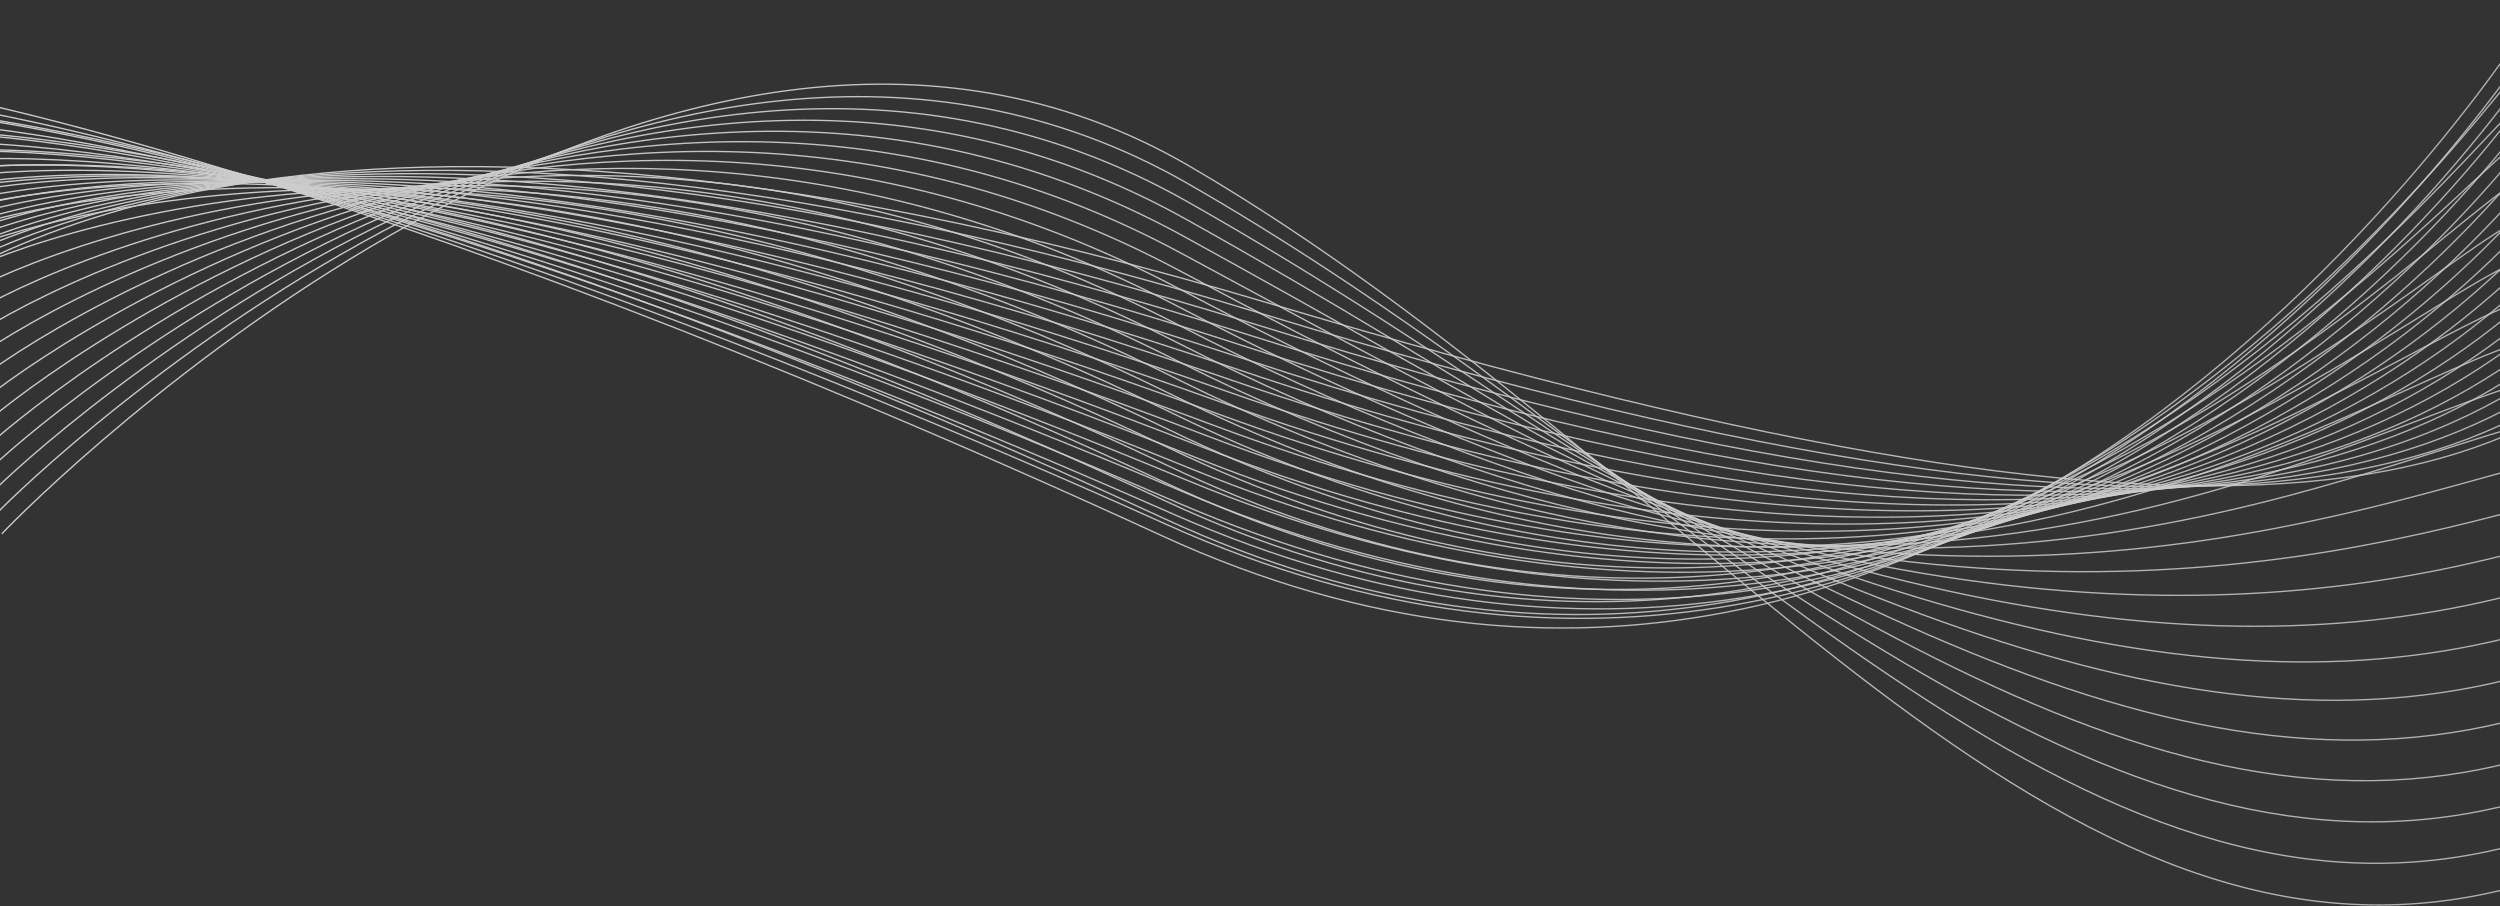<svg width="1512" height="548" viewBox="0 0 1512 548" fill="none" xmlns="http://www.w3.org/2000/svg">
<rect x="0" y="0" width="1512" height="548" fill="#333333" stroke="none"/>
<g opacity="0.75">
<path d="M-78 196.706C-35.939 176.387 154.194 -0.087 767.334 183.36C1380.47 366.806 1562.41 303.25 1659 127.856" stroke="url(#paint0_linear_111_2607)" stroke-width="0.829" stroke-miterlimit="10"/>
<path d="M-76.831 189.899C-36.776 170.547 156.566 4.429 764.259 190.051C1371.95 375.672 1561.21 288.855 1653.21 121.817" stroke="url(#paint1_linear_111_2607)" stroke-width="0.829" stroke-miterlimit="10"/>
<path d="M-75.662 183.102C-37.614 164.719 158.945 8.948 761.191 196.76C1363.44 384.573 1560.04 274.478 1647.43 115.788" stroke="url(#paint2_linear_111_2607)" stroke-width="0.829" stroke-miterlimit="10"/>
<path d="M-74.493 176.299C-38.443 158.883 161.316 13.467 758.123 203.463C1354.93 393.459 1558.86 260.094 1641.65 109.761" stroke="url(#paint3_linear_111_2607)" stroke-width="0.829" stroke-miterlimit="10"/>
<path d="M-73.324 169.493C-39.28 153.044 163.696 17.976 755.055 210.155C1346.41 402.334 1557.68 245.699 1635.88 103.714" stroke="url(#paint4_linear_111_2607)" stroke-width="0.829" stroke-miterlimit="10"/>
<path d="M-72.163 162.698C-40.117 147.216 166.067 22.504 751.971 216.866C1337.87 411.227 1556.49 231.323 1630.08 97.695" stroke="url(#paint5_linear_111_2607)" stroke-width="0.829" stroke-miterlimit="10"/>
<path d="M-70.994 155.891C-40.955 141.377 168.447 27.02 748.903 223.565C1329.36 420.109 1555.31 216.936 1624.3 91.655" stroke="url(#paint6_linear_111_2607)" stroke-width="0.829" stroke-miterlimit="10"/>
<path d="M-69.825 149.087C-41.784 135.541 170.827 31.531 745.836 230.259C1320.84 428.987 1554.13 202.543 1618.52 85.619" stroke="url(#paint7_linear_111_2607)" stroke-width="0.829" stroke-miterlimit="10"/>
<path d="M-68.656 142.281C-42.622 129.703 173.197 36.048 742.768 236.959C1312.34 437.87 1552.95 188.157 1612.75 79.581" stroke="url(#paint8_linear_111_2607)" stroke-width="0.829" stroke-miterlimit="10"/>
<path d="M-67.487 135.484C-43.451 123.874 175.577 40.567 739.692 243.668C1303.81 446.77 1551.76 173.779 1606.96 73.56" stroke="url(#paint9_linear_111_2607)" stroke-width="0.829" stroke-miterlimit="10"/>
<path d="M-66.318 128.68C-44.288 118.037 177.957 45.085 736.624 250.362C1295.29 455.639 1550.58 159.386 1601.19 67.515" stroke="url(#paint10_linear_111_2607)" stroke-width="0.829" stroke-miterlimit="10"/>
<path d="M-65.157 121.875C-45.134 112.199 180.32 49.595 733.548 257.063C1286.78 464.531 1549.4 145.001 1595.4 61.486" stroke="url(#paint11_linear_111_2607)" stroke-width="0.829" stroke-miterlimit="10"/>
<path d="M-63.988 115.077C-45.963 106.369 182.699 54.12 730.48 263.772C1278.26 473.423 1548.22 130.623 1589.62 55.456" stroke="url(#paint12_linear_111_2607)" stroke-width="0.829" stroke-miterlimit="10"/>
<path d="M-62.819 108.271C-46.8 100.53 185.079 58.629 727.404 270.463C1269.73 482.297 1547.04 116.235 1583.83 49.417" stroke="url(#paint13_linear_111_2607)" stroke-width="0.829" stroke-miterlimit="10"/>
<path d="M-61.65 101.467C-47.63 94.694 187.458 63.148 724.336 277.165C1261.21 491.183 1545.85 101.851 1578.05 43.381" stroke="url(#paint14_linear_111_2607)" stroke-width="0.829" stroke-miterlimit="10"/>
<path d="M-60.48 94.669C-48.466 88.863 189.83 67.665 721.269 283.873C1252.71 500.081 1544.67 87.472 1572.27 37.358" stroke="url(#paint15_linear_111_2607)" stroke-width="0.829" stroke-miterlimit="10"/>
<path d="M-59.312 87.865C-49.296 83.027 192.209 72.184 718.201 290.575C1244.19 508.966 1543.49 73.079 1566.49 31.322" stroke="url(#paint16_linear_111_2607)" stroke-width="0.829" stroke-miterlimit="10"/>
<path d="M-58.151 81.061C-50.142 77.19 194.58 76.703 715.117 297.269C1235.65 517.835 1542.31 58.694 1560.71 25.285" stroke="url(#paint17_linear_111_2607)" stroke-width="0.829" stroke-miterlimit="10"/>
<path d="M-56.982 74.255C-50.971 71.353 196.952 81.212 712.049 303.97C1227.15 526.727 1541.12 44.309 1554.92 19.256" stroke="url(#paint18_linear_111_2607)" stroke-width="0.829" stroke-miterlimit="10"/>
<path d="M-55.813 67.457C-51.808 65.522 199.331 85.737 708.981 310.678C1218.63 535.618 1539.95 29.922 1549.14 13.217" stroke="url(#paint19_linear_111_2607)" stroke-width="0.829" stroke-miterlimit="10"/>
<path d="M-54.643 60.655C-52.637 59.687 201.711 90.25 705.914 317.373C1210.12 544.496 1538.76 15.539 1543.36 7.191" stroke="url(#paint20_linear_111_2607)" stroke-width="0.829" stroke-miterlimit="10"/>
<path d="M-53.475 53.849C-53.475 53.849 204.09 94.766 702.837 324.073C1201.58 553.379 1537.58 1.152 1537.58 1.152" stroke="url(#paint21_linear_111_2607)" stroke-width="0.829" stroke-miterlimit="10"/>
<path d="M-50.88 66.658C-49.901 65.618 213.617 86.273 703.642 313.428C1193.67 540.584 1523.45 30.266 1536.85 26.62" stroke="url(#paint22_linear_111_2607)" stroke-width="0.829" stroke-miterlimit="10"/>
<path d="M-48.285 79.477C-46.328 77.398 223.151 77.798 704.445 302.802C1185.74 527.806 1509.33 59.382 1536.13 52.089" stroke="url(#paint23_linear_111_2607)" stroke-width="0.829" stroke-miterlimit="10"/>
<path d="M-45.689 92.289C-42.754 89.17 232.687 69.315 705.242 292.16C1177.8 515.006 1495.2 88.483 1535.41 77.56" stroke="url(#paint24_linear_111_2607)" stroke-width="0.829" stroke-miterlimit="10"/>
<path d="M-43.094 105.096C-39.189 100.938 242.222 60.82 706.046 281.522C1169.87 502.224 1481.06 117.595 1534.68 103.025" stroke="url(#paint25_linear_111_2607)" stroke-width="0.829" stroke-miterlimit="10"/>
<path d="M-40.499 117.909C-35.616 112.711 251.756 52.338 706.85 270.881C1161.94 489.424 1466.93 146.704 1533.96 128.488" stroke="url(#paint26_linear_111_2607)" stroke-width="0.829" stroke-miterlimit="10"/>
<path d="M-37.895 130.719C-32.034 124.482 261.291 43.846 707.655 260.246C1154.02 476.646 1452.82 175.819 1533.24 153.957" stroke="url(#paint27_linear_111_2607)" stroke-width="0.829" stroke-miterlimit="10"/>
<path d="M-35.301 143.527C-28.461 136.251 270.826 35.359 708.458 249.608C1146.09 463.857 1438.69 204.924 1532.52 179.423" stroke="url(#paint28_linear_111_2607)" stroke-width="0.829" stroke-miterlimit="10"/>
<path d="M-32.705 156.338C-24.887 148.022 280.361 26.868 709.263 238.966C1138.17 451.064 1424.56 234.032 1531.79 204.885" stroke="url(#paint29_linear_111_2607)" stroke-width="0.829" stroke-miterlimit="10"/>
<path d="M-30.11 169.156C-21.313 159.8 289.896 18.391 710.067 228.33C1130.24 438.269 1410.43 263.147 1531.07 230.353" stroke="url(#paint30_linear_111_2607)" stroke-width="0.829" stroke-miterlimit="10"/>
<path d="M-27.515 181.966C-17.74 171.571 299.431 9.907 710.863 217.695C1122.3 425.483 1396.3 292.262 1530.34 255.822" stroke="url(#paint31_linear_111_2607)" stroke-width="0.829" stroke-miterlimit="10"/>
<path d="M-24.92 194.778C-14.166 183.343 308.966 1.416 711.668 207.053C1114.37 412.69 1382.17 321.362 1529.62 281.284" stroke="url(#paint32_linear_111_2607)" stroke-width="0.829" stroke-miterlimit="10"/>
<path d="M-22.316 207.588C-10.593 195.113 318.5 -7.069 712.48 196.416C1106.46 399.902 1368.05 350.476 1528.9 306.76" stroke="url(#paint33_linear_111_2607)" stroke-width="0.829" stroke-miterlimit="10"/>
<path d="M-19.721 220.398C-7.019 206.884 328.035 -15.561 713.276 185.774C1098.52 387.108 1353.92 379.584 1528.17 332.221" stroke="url(#paint34_linear_111_2607)" stroke-width="0.829" stroke-miterlimit="10"/>
<path d="M-17.127 233.211C-3.446 218.658 337.57 -24.043 714.08 175.141C1090.59 374.324 1339.8 408.701 1527.45 357.692" stroke="url(#paint35_linear_111_2607)" stroke-width="0.829" stroke-miterlimit="10"/>
<path d="M-14.531 246.019C0.128 230.426 347.105 -32.53 714.885 164.495C1082.66 361.52 1325.67 437.798 1526.73 383.15" stroke="url(#paint36_linear_111_2607)" stroke-width="0.829" stroke-miterlimit="10"/>
<path d="M-11.935 258.829C3.702 242.197 356.64 -41.022 715.681 153.86C1074.72 348.742 1311.53 466.913 1526 408.619" stroke="url(#paint37_linear_111_2607)" stroke-width="0.829" stroke-miterlimit="10"/>
<path d="M-9.341 271.649C7.275 253.976 366.166 -49.497 716.485 143.226C1066.8 335.948 1297.41 496.029 1525.28 434.089" stroke="url(#paint38_linear_111_2607)" stroke-width="0.829" stroke-miterlimit="10"/>
<path d="M-6.737 284.458C10.857 265.746 375.71 -57.99 717.298 132.589C1058.89 323.169 1283.29 525.143 1524.56 459.556" stroke="url(#paint39_linear_111_2607)" stroke-width="0.829" stroke-miterlimit="10"/>
<path d="M-4.142 297.269C14.422 277.518 385.244 -66.474 718.093 121.947C1050.94 310.367 1269.16 554.243 1523.83 485.018" stroke="url(#paint40_linear_111_2607)" stroke-width="0.829" stroke-miterlimit="10"/>
<path d="M-1.547 310.079C17.995 289.288 394.779 -74.958 718.897 111.311C1043.02 297.581 1255.03 583.358 1523.11 510.486" stroke="url(#paint41_linear_111_2607)" stroke-width="0.829" stroke-miterlimit="10"/>
<path d="M1.048 322.889C21.568 301.059 404.314 -83.451 719.701 100.667C1035.09 284.786 1240.9 612.464 1522.39 535.954" stroke="url(#paint42_linear_111_2607)" stroke-width="0.829" stroke-miterlimit="10"/>
</g>
<defs>
<linearGradient id="paint0_linear_111_2607" x1="-12.389" y1="-60.78" x2="1586.71" y2="377.114" gradientUnits="userSpaceOnUse">
<stop stop-color="white"/>
<stop offset="1" stop-color="white" stop-opacity="0.819"/>
</linearGradient>
<linearGradient id="paint1_linear_111_2607" x1="-11.482" y1="-57.061" x2="1580.09" y2="380.963" gradientUnits="userSpaceOnUse">
<stop stop-color="white"/>
<stop offset="1" stop-color="white" stop-opacity="0.819"/>
</linearGradient>
<linearGradient id="paint2_linear_111_2607" x1="-10.575" y1="-54.383" x2="1574.55" y2="381.973" gradientUnits="userSpaceOnUse">
<stop stop-color="white"/>
<stop offset="1" stop-color="white" stop-opacity="0.819"/>
</linearGradient>
<linearGradient id="paint3_linear_111_2607" x1="-9.669" y1="-52.746" x2="1570.03" y2="380.227" gradientUnits="userSpaceOnUse">
<stop stop-color="white"/>
<stop offset="1" stop-color="white" stop-opacity="0.819"/>
</linearGradient>
<linearGradient id="paint4_linear_111_2607" x1="-8.762" y1="-60.16" x2="1571.24" y2="359.545" gradientUnits="userSpaceOnUse">
<stop stop-color="white"/>
<stop offset="1" stop-color="white" stop-opacity="0.819"/>
</linearGradient>
<linearGradient id="paint5_linear_111_2607" x1="-7.864" y1="-73.518" x2="1575.24" y2="327.349" gradientUnits="userSpaceOnUse">
<stop stop-color="white"/>
<stop offset="1" stop-color="white" stop-opacity="0.819"/>
</linearGradient>
<linearGradient id="paint6_linear_111_2607" x1="-6.958" y1="-87.251" x2="1578.44" y2="295.363" gradientUnits="userSpaceOnUse">
<stop stop-color="white"/>
<stop offset="1" stop-color="white" stop-opacity="0.819"/>
</linearGradient>
<linearGradient id="paint7_linear_111_2607" x1="-6.051" y1="-101.283" x2="1580.81" y2="263.798" gradientUnits="userSpaceOnUse">
<stop stop-color="white"/>
<stop offset="1" stop-color="white" stop-opacity="0.819"/>
</linearGradient>
<linearGradient id="paint8_linear_111_2607" x1="-5.144" y1="-115.596" x2="1582.42" y2="232.724" gradientUnits="userSpaceOnUse">
<stop stop-color="white"/>
<stop offset="1" stop-color="white" stop-opacity="0.819"/>
</linearGradient>
<linearGradient id="paint9_linear_111_2607" x1="-4.238" y1="-130.127" x2="1583.28" y2="202.25" gradientUnits="userSpaceOnUse">
<stop stop-color="white"/>
<stop offset="1" stop-color="white" stop-opacity="0.819"/>
</linearGradient>
<linearGradient id="paint10_linear_111_2607" x1="-3.331" y1="-144.893" x2="1583.47" y2="172.371" gradientUnits="userSpaceOnUse">
<stop stop-color="white"/>
<stop offset="1" stop-color="white" stop-opacity="0.819"/>
</linearGradient>
<linearGradient id="paint11_linear_111_2607" x1="-2.433" y1="-159.827" x2="1583.02" y2="143.147" gradientUnits="userSpaceOnUse">
<stop stop-color="white"/>
<stop offset="1" stop-color="white" stop-opacity="0.819"/>
</linearGradient>
<linearGradient id="paint12_linear_111_2607" x1="-1.526" y1="-174.928" x2="1582.03" y2="114.552" gradientUnits="userSpaceOnUse">
<stop stop-color="white"/>
<stop offset="1" stop-color="white" stop-opacity="0.819"/>
</linearGradient>
<linearGradient id="paint13_linear_111_2607" x1="-0.62" y1="-190.177" x2="1580.53" y2="86.583" gradientUnits="userSpaceOnUse">
<stop stop-color="white"/>
<stop offset="1" stop-color="white" stop-opacity="0.819"/>
</linearGradient>
<linearGradient id="paint14_linear_111_2607" x1="0.286" y1="-205.556" x2="1578.59" y2="59.215" gradientUnits="userSpaceOnUse">
<stop stop-color="white"/>
<stop offset="1" stop-color="white" stop-opacity="0.819"/>
</linearGradient>
<linearGradient id="paint15_linear_111_2607" x1="1.194" y1="-221.031" x2="1576.24" y2="32.448" gradientUnits="userSpaceOnUse">
<stop stop-color="white"/>
<stop offset="1" stop-color="white" stop-opacity="0.819"/>
</linearGradient>
<linearGradient id="paint16_linear_111_2607" x1="2.099" y1="-236.625" x2="1573.53" y2="6.213" gradientUnits="userSpaceOnUse">
<stop stop-color="white"/>
<stop offset="1" stop-color="white" stop-opacity="0.819"/>
</linearGradient>
<linearGradient id="paint17_linear_111_2607" x1="2.998" y1="-252.302" x2="1570.51" y2="-19.481" gradientUnits="userSpaceOnUse">
<stop stop-color="white"/>
<stop offset="1" stop-color="white" stop-opacity="0.819"/>
</linearGradient>
<linearGradient id="paint18_linear_111_2607" x1="3.904" y1="-268.057" x2="1567.19" y2="-44.687" gradientUnits="userSpaceOnUse">
<stop stop-color="white"/>
<stop offset="1" stop-color="white" stop-opacity="0.819"/>
</linearGradient>
<linearGradient id="paint19_linear_111_2607" x1="4.811" y1="-283.905" x2="1563.64" y2="-69.453" gradientUnits="userSpaceOnUse">
<stop stop-color="white"/>
<stop offset="1" stop-color="white" stop-opacity="0.819"/>
</linearGradient>
<linearGradient id="paint20_linear_111_2607" x1="5.718" y1="-299.788" x2="1559.85" y2="-93.743" gradientUnits="userSpaceOnUse">
<stop stop-color="white"/>
<stop offset="1" stop-color="white" stop-opacity="0.819"/>
</linearGradient>
<linearGradient id="paint21_linear_111_2607" x1="6.624" y1="-315.756" x2="1555.86" y2="-117.661" gradientUnits="userSpaceOnUse">
<stop stop-color="white"/>
<stop offset="1" stop-color="white" stop-opacity="0.819"/>
</linearGradient>
<linearGradient id="paint22_linear_111_2607" x1="9.094" y1="-262.155" x2="1550.16" y2="-46.359" gradientUnits="userSpaceOnUse">
<stop stop-color="white"/>
<stop offset="1" stop-color="white" stop-opacity="0.819"/>
</linearGradient>
<linearGradient id="paint23_linear_111_2607" x1="11.563" y1="-208.859" x2="1542.95" y2="27.953" gradientUnits="userSpaceOnUse">
<stop stop-color="white"/>
<stop offset="1" stop-color="white" stop-opacity="0.819"/>
</linearGradient>
<linearGradient id="paint24_linear_111_2607" x1="14.034" y1="-155.903" x2="1533.55" y2="106.188" gradientUnits="userSpaceOnUse">
<stop stop-color="white"/>
<stop offset="1" stop-color="white" stop-opacity="0.819"/>
</linearGradient>
<linearGradient id="paint25_linear_111_2607" x1="16.503" y1="-109.614" x2="1522.41" y2="179.564" gradientUnits="userSpaceOnUse">
<stop stop-color="white"/>
<stop offset="1" stop-color="white" stop-opacity="0.819"/>
</linearGradient>
<linearGradient id="paint26_linear_111_2607" x1="18.973" y1="-92.021" x2="1515.98" y2="210.511" gradientUnits="userSpaceOnUse">
<stop stop-color="white"/>
<stop offset="1" stop-color="white" stop-opacity="0.819"/>
</linearGradient>
<linearGradient id="paint27_linear_111_2607" x1="21.451" y1="-79.252" x2="1510.39" y2="234.046" gradientUnits="userSpaceOnUse">
<stop stop-color="white"/>
<stop offset="1" stop-color="white" stop-opacity="0.819"/>
</linearGradient>
<linearGradient id="paint28_linear_111_2607" x1="23.92" y1="-70.946" x2="1506.03" y2="249.937" gradientUnits="userSpaceOnUse">
<stop stop-color="white"/>
<stop offset="1" stop-color="white" stop-opacity="0.819"/>
</linearGradient>
<linearGradient id="paint29_linear_111_2607" x1="26.39" y1="-66.852" x2="1503.3" y2="257.827" gradientUnits="userSpaceOnUse">
<stop stop-color="white"/>
<stop offset="1" stop-color="white" stop-opacity="0.819"/>
</linearGradient>
<linearGradient id="paint30_linear_111_2607" x1="28.86" y1="-66.875" x2="1502.59" y2="257.22" gradientUnits="userSpaceOnUse">
<stop stop-color="white"/>
<stop offset="1" stop-color="white" stop-opacity="0.819"/>
</linearGradient>
<linearGradient id="paint31_linear_111_2607" x1="31.329" y1="-71.198" x2="1504.16" y2="247.314" gradientUnits="userSpaceOnUse">
<stop stop-color="white"/>
<stop offset="1" stop-color="white" stop-opacity="0.819"/>
</linearGradient>
<linearGradient id="paint32_linear_111_2607" x1="33.8" y1="-80.212" x2="1508.1" y2="227.289" gradientUnits="userSpaceOnUse">
<stop stop-color="white"/>
<stop offset="1" stop-color="white" stop-opacity="0.819"/>
</linearGradient>
<linearGradient id="paint33_linear_111_2607" x1="36.278" y1="-94.475" x2="1514.09" y2="196.61" gradientUnits="userSpaceOnUse">
<stop stop-color="white"/>
<stop offset="1" stop-color="white" stop-opacity="0.819"/>
</linearGradient>
<linearGradient id="paint34_linear_111_2607" x1="38.747" y1="-114.246" x2="1521.27" y2="156.203" gradientUnits="userSpaceOnUse">
<stop stop-color="white"/>
<stop offset="1" stop-color="white" stop-opacity="0.819"/>
</linearGradient>
<linearGradient id="paint35_linear_111_2607" x1="41.217" y1="-138.829" x2="1528.41" y2="109.251" gradientUnits="userSpaceOnUse">
<stop stop-color="white"/>
<stop offset="1" stop-color="white" stop-opacity="0.819"/>
</linearGradient>
<linearGradient id="paint36_linear_111_2607" x1="43.687" y1="-166.831" x2="1534.58" y2="59.641" gradientUnits="userSpaceOnUse">
<stop stop-color="white"/>
<stop offset="1" stop-color="white" stop-opacity="0.819"/>
</linearGradient>
<linearGradient id="paint37_linear_111_2607" x1="46.157" y1="-197.059" x2="1539.51" y2="9.812" gradientUnits="userSpaceOnUse">
<stop stop-color="white"/>
<stop offset="1" stop-color="white" stop-opacity="0.819"/>
</linearGradient>
<linearGradient id="paint38_linear_111_2607" x1="48.626" y1="-228.765" x2="1543.31" y2="-39.194" gradientUnits="userSpaceOnUse">
<stop stop-color="white"/>
<stop offset="1" stop-color="white" stop-opacity="0.819"/>
</linearGradient>
<linearGradient id="paint39_linear_111_2607" x1="51.105" y1="-261.582" x2="1546.19" y2="-87.168" gradientUnits="userSpaceOnUse">
<stop stop-color="white"/>
<stop offset="1" stop-color="white" stop-opacity="0.819"/>
</linearGradient>
<linearGradient id="paint40_linear_111_2607" x1="53.574" y1="-295.239" x2="1548.34" y2="-134.093" gradientUnits="userSpaceOnUse">
<stop stop-color="white"/>
<stop offset="1" stop-color="white" stop-opacity="0.819"/>
</linearGradient>
<linearGradient id="paint41_linear_111_2607" x1="56.043" y1="-329.596" x2="1549.95" y2="-180.106" gradientUnits="userSpaceOnUse">
<stop stop-color="white"/>
<stop offset="1" stop-color="white" stop-opacity="0.819"/>
</linearGradient>
<linearGradient id="paint42_linear_111_2607" x1="58.513" y1="-364.549" x2="1551.11" y2="-225.347" gradientUnits="userSpaceOnUse">
<stop stop-color="white"/>
<stop offset="1" stop-color="white" stop-opacity="0.819"/>
</linearGradient>
</defs>
</svg>

